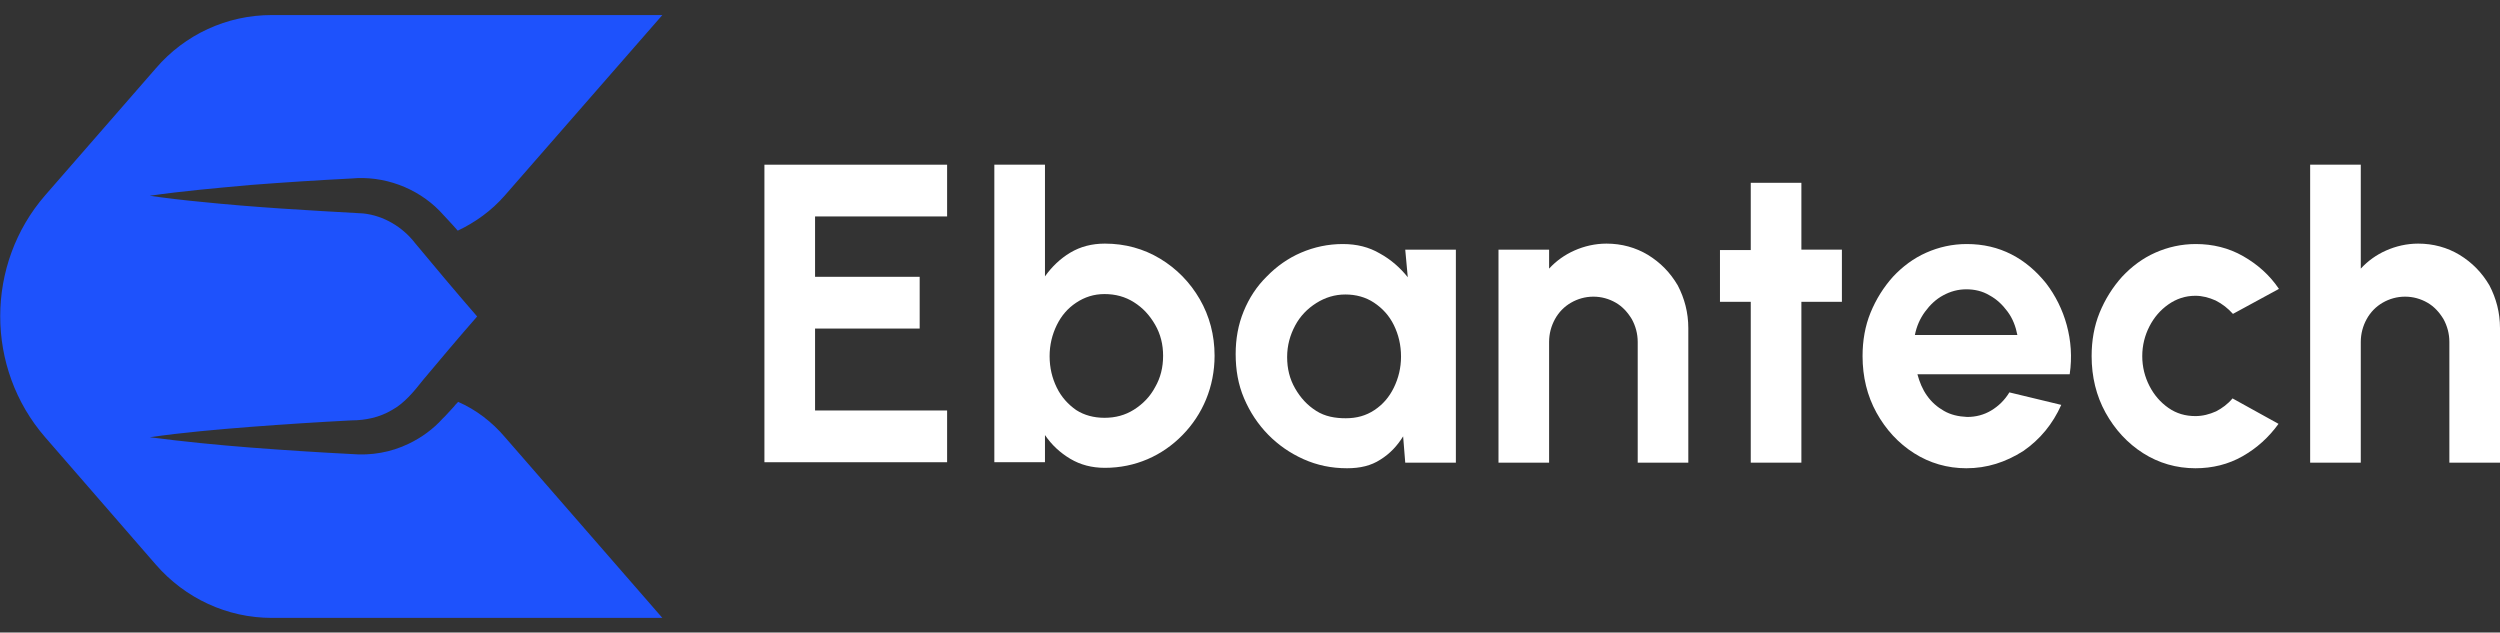 <svg width="83" height="21" viewBox="0 0 83 21" fill="none" xmlns="http://www.w3.org/2000/svg">
<rect x="0" y="0" width="83" height="21" fill="#333333" stroke="none"/>
<g clip-path="url(#clip0_17_768)">
<path d="M25.379 15.36V5.468H31.444V7.186H27.06V9.19H30.533V10.908H27.06V13.628H31.444V15.346H25.379V15.36Z" fill="white"/>
<path d="M36.682 8.088C37.354 8.088 37.971 8.259 38.517 8.589C39.063 8.918 39.511 9.376 39.833 9.934C40.155 10.493 40.324 11.123 40.324 11.81C40.324 12.325 40.225 12.812 40.043 13.256C39.861 13.7 39.595 14.101 39.259 14.444C38.923 14.788 38.531 15.06 38.096 15.246C37.662 15.432 37.186 15.532 36.682 15.532C36.248 15.532 35.87 15.432 35.533 15.232C35.197 15.031 34.917 14.773 34.693 14.444V15.346H33.012V5.468H34.693V9.176C34.917 8.861 35.197 8.589 35.533 8.388C35.87 8.188 36.248 8.088 36.682 8.088ZM36.668 13.871C37.032 13.871 37.354 13.786 37.648 13.6C37.943 13.413 38.181 13.17 38.349 12.855C38.531 12.54 38.615 12.197 38.615 11.81C38.615 11.438 38.531 11.094 38.349 10.779C38.167 10.464 37.943 10.221 37.648 10.035C37.354 9.849 37.032 9.763 36.668 9.763C36.318 9.763 36.01 9.863 35.73 10.049C35.449 10.235 35.239 10.479 35.085 10.793C34.931 11.108 34.847 11.452 34.847 11.824C34.847 12.211 34.931 12.554 35.085 12.869C35.239 13.184 35.463 13.428 35.73 13.614C35.996 13.786 36.318 13.871 36.668 13.871Z" fill="white"/>
<path d="M46.654 8.288H48.335V15.36H46.654L46.584 14.487C46.388 14.802 46.15 15.06 45.828 15.26C45.52 15.461 45.156 15.546 44.721 15.546C44.203 15.546 43.727 15.446 43.279 15.246C42.831 15.045 42.438 14.773 42.102 14.43C41.766 14.086 41.5 13.685 41.304 13.227C41.108 12.769 41.024 12.282 41.024 11.753C41.024 11.252 41.108 10.779 41.29 10.335C41.472 9.892 41.724 9.505 42.06 9.176C42.382 8.846 42.761 8.574 43.195 8.388C43.629 8.202 44.091 8.102 44.581 8.102C45.044 8.102 45.45 8.202 45.814 8.417C46.178 8.617 46.486 8.889 46.738 9.204L46.654 8.288ZM44.679 13.886C45.044 13.886 45.352 13.8 45.632 13.614C45.912 13.428 46.122 13.184 46.276 12.869C46.43 12.554 46.514 12.211 46.514 11.839C46.514 11.452 46.43 11.108 46.276 10.793C46.122 10.479 45.898 10.235 45.618 10.049C45.338 9.863 45.016 9.777 44.665 9.777C44.315 9.777 43.993 9.877 43.699 10.063C43.405 10.249 43.167 10.493 42.999 10.808C42.831 11.123 42.733 11.466 42.733 11.853C42.733 12.239 42.817 12.583 42.999 12.898C43.181 13.213 43.405 13.456 43.699 13.642C43.993 13.829 44.329 13.886 44.679 13.886Z" fill="white"/>
<path d="M56.052 10.894V15.36H54.372V11.352C54.372 11.08 54.301 10.822 54.175 10.593C54.035 10.364 53.867 10.178 53.643 10.049C53.419 9.92 53.167 9.849 52.901 9.849C52.635 9.849 52.383 9.92 52.159 10.049C51.934 10.178 51.752 10.364 51.626 10.593C51.5 10.822 51.43 11.08 51.43 11.352V15.36H49.75V8.288H51.43V8.918C51.668 8.66 51.949 8.46 52.271 8.317C52.593 8.174 52.957 8.088 53.335 8.088C53.839 8.088 54.301 8.217 54.708 8.46C55.128 8.718 55.45 9.047 55.702 9.476C55.926 9.906 56.052 10.378 56.052 10.894Z" fill="white"/>
<path d="M61.136 10.02H59.806V15.36H58.125V10.02H57.103V8.302H58.125V6.069H59.806V8.288H61.151V10.02H61.136Z" fill="white"/>
<path d="M65.282 15.546C64.652 15.546 64.064 15.375 63.546 15.045C63.027 14.716 62.607 14.258 62.299 13.7C61.991 13.141 61.837 12.511 61.837 11.824C61.837 11.309 61.921 10.822 62.103 10.378C62.285 9.934 62.537 9.534 62.845 9.19C63.167 8.846 63.532 8.574 63.952 8.388C64.372 8.202 64.82 8.102 65.296 8.102C65.843 8.102 66.333 8.217 66.781 8.446C67.229 8.675 67.607 9.004 67.93 9.405C68.238 9.806 68.476 10.278 68.616 10.793C68.756 11.309 68.798 11.853 68.714 12.425H63.658C63.728 12.683 63.826 12.927 63.98 13.141C64.134 13.356 64.316 13.514 64.54 13.642C64.764 13.771 65.016 13.829 65.31 13.843C65.605 13.843 65.871 13.771 66.109 13.628C66.347 13.485 66.557 13.284 66.711 13.027L68.434 13.442C68.154 14.072 67.733 14.587 67.173 14.974C66.585 15.346 65.969 15.546 65.282 15.546ZM63.574 11.123H66.977C66.921 10.836 66.823 10.579 66.655 10.35C66.487 10.121 66.291 9.934 66.053 9.806C65.815 9.662 65.549 9.605 65.282 9.605C65.002 9.605 64.75 9.677 64.512 9.806C64.274 9.934 64.078 10.121 63.91 10.35C63.742 10.579 63.63 10.836 63.574 11.123Z" fill="white"/>
<path d="M74.12 13.227L75.647 14.072C75.325 14.516 74.933 14.874 74.456 15.146C73.98 15.418 73.448 15.546 72.888 15.546C72.257 15.546 71.669 15.375 71.151 15.045C70.633 14.716 70.213 14.258 69.904 13.7C69.596 13.141 69.442 12.511 69.442 11.824C69.442 11.309 69.526 10.822 69.708 10.378C69.89 9.934 70.142 9.534 70.451 9.19C70.773 8.846 71.137 8.574 71.557 8.388C71.977 8.202 72.425 8.102 72.902 8.102C73.462 8.102 73.994 8.231 74.47 8.503C74.947 8.775 75.353 9.133 75.661 9.591L74.134 10.421C73.966 10.235 73.784 10.092 73.56 9.977C73.336 9.877 73.112 9.82 72.888 9.82C72.552 9.82 72.257 9.92 71.991 10.106C71.725 10.292 71.515 10.536 71.361 10.836C71.207 11.137 71.123 11.466 71.123 11.824C71.123 12.182 71.207 12.511 71.361 12.812C71.515 13.113 71.725 13.356 71.991 13.542C72.257 13.728 72.552 13.814 72.888 13.814C73.126 13.814 73.35 13.757 73.574 13.657C73.77 13.556 73.966 13.413 74.12 13.227Z" fill="white"/>
<path d="M83 10.894V15.36H81.319V11.352C81.319 11.08 81.249 10.822 81.123 10.593C80.983 10.364 80.815 10.178 80.591 10.049C80.367 9.92 80.115 9.849 79.849 9.849C79.582 9.849 79.33 9.92 79.106 10.049C78.882 10.178 78.7 10.364 78.574 10.593C78.448 10.822 78.378 11.08 78.378 11.352V15.36H76.697V5.468H78.378V8.918C78.616 8.66 78.896 8.46 79.218 8.317C79.54 8.174 79.905 8.088 80.283 8.088C80.787 8.088 81.249 8.217 81.655 8.46C82.076 8.718 82.398 9.047 82.65 9.476C82.874 9.906 83 10.378 83 10.894Z" fill="white"/>
<path d="M15.211 13.342C15.155 13.399 15.099 13.456 15.057 13.514C15.001 13.571 14.748 13.857 14.693 13.9C14.384 14.244 13.992 14.53 13.572 14.73C12.984 15.017 12.325 15.131 11.667 15.074C10.547 15.017 9.44 14.945 8.32 14.859C7.213 14.773 6.065 14.659 4.972 14.516C6.065 14.358 7.227 14.258 8.32 14.172C9.44 14.086 10.547 14.015 11.667 13.957C12.129 13.957 12.605 13.857 13.012 13.614C13.432 13.385 13.754 12.984 14.048 12.612C14.552 12.01 15.239 11.194 15.841 10.507C15.169 9.734 14.328 8.732 13.782 8.073C13.362 7.529 12.732 7.157 12.059 7.086C10.252 6.985 8.446 6.885 6.653 6.699C6.177 6.656 5.448 6.57 4.972 6.499C6.065 6.341 7.227 6.241 8.32 6.141C9.44 6.055 10.547 5.983 11.667 5.926C12.732 5.826 13.838 6.227 14.594 7C14.777 7.2 14.987 7.415 15.197 7.658C15.771 7.386 16.317 7 16.765 6.484L21.99 0.5H9.02C7.535 0.5 6.135 1.144 5.168 2.275L1.499 6.484C-0.49 8.775 -0.49 12.225 1.499 14.516L5.168 18.739C6.149 19.87 7.549 20.514 9.02 20.514H21.99L16.779 14.53C16.331 14 15.799 13.6 15.211 13.342Z" fill="#1E52FC"/>
</g>
<defs>
<clipPath id="clip0_17_768">
<rect width="83" height="20" fill="white" transform="translate(0 0.5)"/>
</clipPath>
</defs>
</svg>
